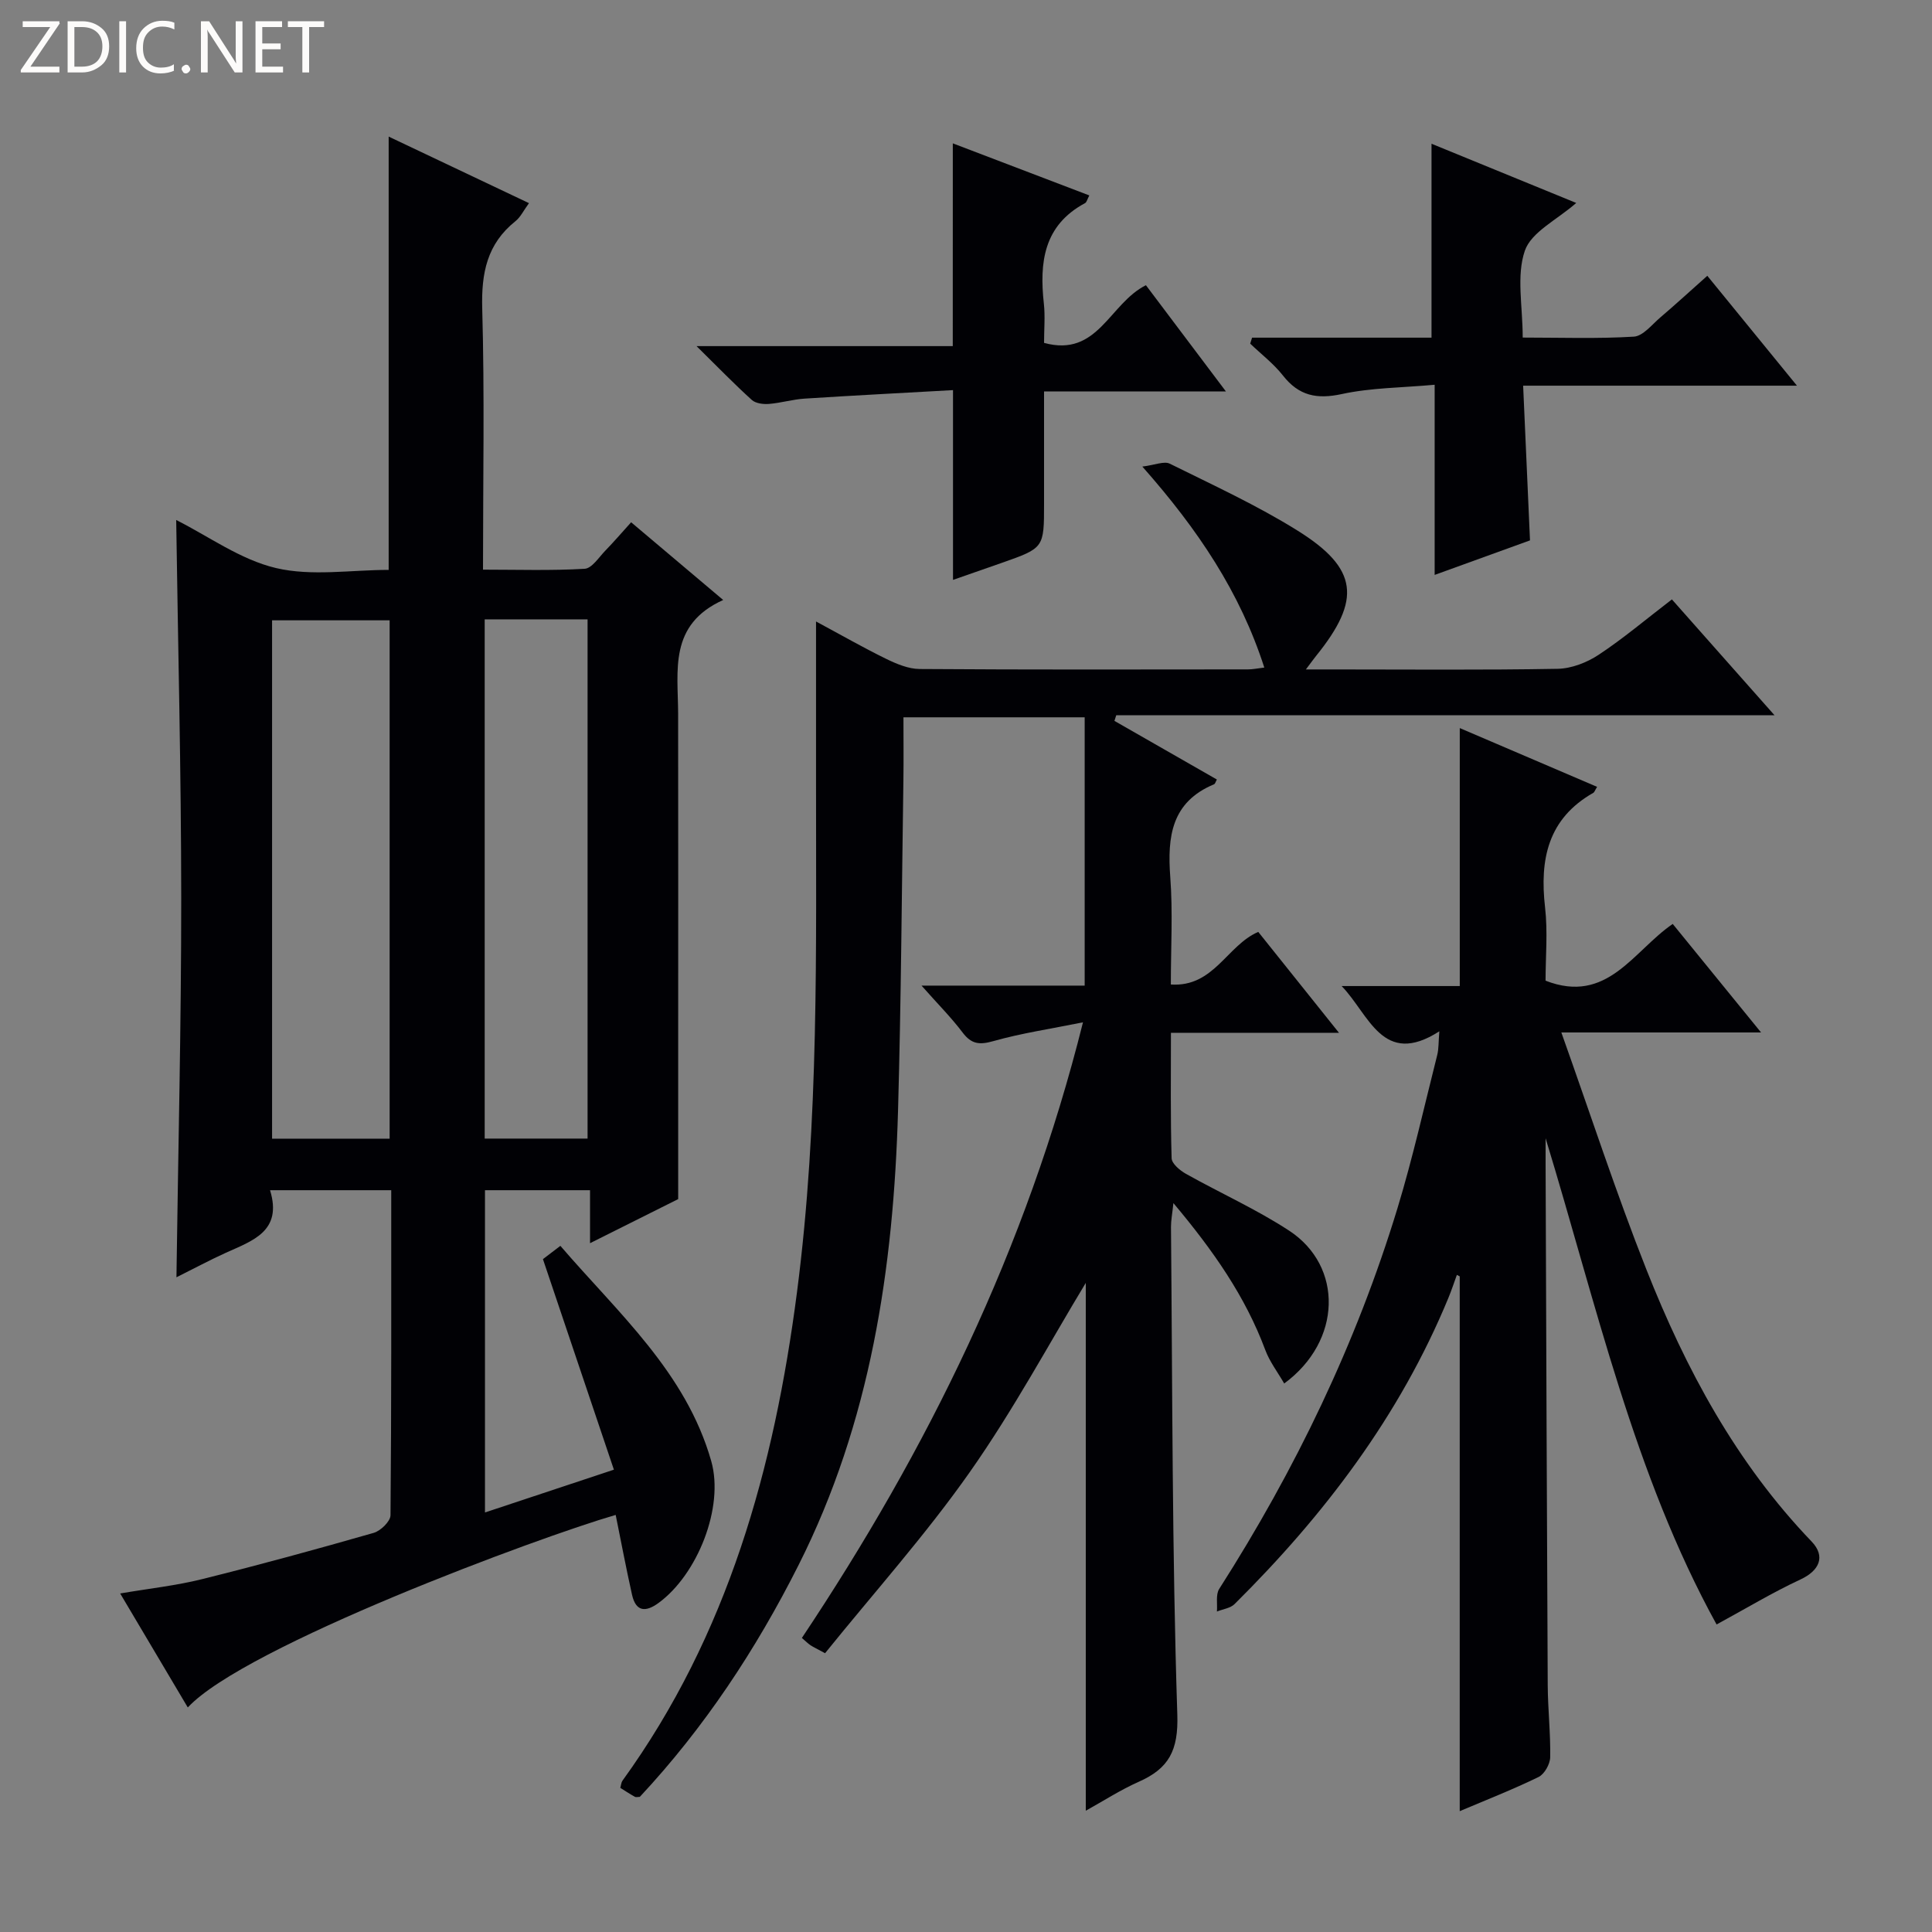 <svg enable-background="new 0 0 400 400" viewBox="0 0 400 400" xmlns="http://www.w3.org/2000/svg"><rect x="0" y="0" width="400" height="400" fill="#808080" stroke="none"/><g fill="#fcfbfa"><path d="m12.4 4.8-6.1 9h6v1.2h-8v-.5l6.1-8.9h-5.7v-1.2h7.6v.4z"/><path d="m14 15v-10.6h3c1.6 0 2.9.5 4 1.4s1.6 2.2 1.6 3.8-.5 3-1.6 3.9-2.4 1.5-4 1.5zm1.4-9.4v8.2h1.6c1.3 0 2.4-.4 3.1-1.1s1.1-1.8 1.1-3.1-.4-2.3-1.2-3-1.8-1-3.1-1z"/><path d="m26.1 4.4v10.6h-1.4v-10.6z"/><path d="m36.1 14.6c-.8.4-1.8.6-2.9.6-1.5 0-2.7-.5-3.6-1.4s-1.4-2.2-1.4-3.8c0-1.7.5-3.1 1.5-4.1s2.3-1.6 3.9-1.6c1 0 1.8.1 2.5.4v1.4c-.8-.4-1.6-.6-2.5-.6-1.2 0-2.1.4-2.9 1.2s-1.1 1.8-1.1 3.2c0 1.3.3 2.3 1 3s1.6 1.1 2.7 1.1c1 0 2-.2 2.7-.7v1.3z"/><path d="m37.6 14.3c0-.2.1-.5.3-.6s.4-.3.6-.3c.3 0 .5.1.6.3s.3.4.3.6-.1.4-.3.6-.4.3-.6.3c-.3 0-.5-.1-.6-.3s-.3-.4-.3-.6z"/><path d="m50.2 15h-1.6l-5.3-8.2c-.2-.2-.3-.5-.4-.7 0 .2.1.7.1 1.5v7.4h-1.4v-10.6h1.7l5.2 8.1c.2.4.4.6.4.7 0-.3-.1-.8-.1-1.5v-7.3h1.4z"/><path d="m58.6 15h-5.7v-10.6h5.5v1.2h-4.1v3.4h3.8v1.2h-3.8v3.6h4.3z"/><path d="m67.1 5.6h-3.1v9.4h-1.4v-9.4h-3v-1.2h7.5z"/></g><path d="m149.73 124.22c-11.33 5.11-9.35 14.62-9.33 23.54.04 23.83.01 47.66.01 71.5v29c-4.82 2.41-11.17 5.59-18.25 9.13 0-3.94 0-7.29 0-10.97-7.5 0-14.42 0-21.75 0v66.72c8.59-2.85 17.09-5.68 26.69-8.86-4.95-14.7-9.75-28.94-14.69-43.59.78-.59 1.92-1.46 3.61-2.75 12 13.96 26 26.19 31.23 44.55 2.73 9.57-2.87 23.52-10.9 29.38-2.65 1.94-4.69 1.86-5.49-1.67-1.23-5.5-2.27-11.03-3.39-16.55-15.86 4.58-76.86 27.21-88.59 39.86-4.64-7.82-9.15-15.43-14-23.6 6.01-1.03 11.56-1.62 16.93-2.96 11.91-2.96 23.75-6.2 35.54-9.58 1.45-.41 3.48-2.38 3.5-3.65.2-22.32.15-44.63.15-67.3-8.34 0-16.38 0-25.09 0 2.61 8.51-3.62 10.45-9.21 12.98-3.3 1.5-6.5 3.22-10.17 5.05.36-26.49 1-52.47.99-78.45-.01-26.12-.67-52.24-1.04-78.34 6.69 3.36 13.31 8.22 20.67 9.95 7.38 1.74 15.5.38 23.32.38 0-29.97 0-59.54 0-89.71 9.61 4.56 19.14 9.08 29.05 13.78-1.1 1.49-1.74 2.89-2.81 3.74-5.89 4.71-7.07 10.75-6.87 18.07.5 17.8.16 35.62.16 54.07 7.2 0 14.14.23 21.05-.18 1.5-.09 2.94-2.38 4.29-3.77 1.74-1.79 3.36-3.68 5.33-5.86 6 5.08 11.95 10.09 19.06 16.09zm-69.06 111.53c0-36.09 0-71.77 0-107.32-8.37 0-16.41 0-24.34 0v107.32zm19.68-107.52v107.5h21.3c0-35.94 0-71.61 0-107.5-7.2 0-14.11 0-21.3 0z" fill="#010105"/><path d="m242.41 203.83c8.92.6 11.61-8.11 18.1-10.89 5.38 6.73 10.76 13.45 16.71 20.89-11.86 0-23.04 0-34.79 0 0 9.04-.11 17.5.14 25.96.03 1.13 1.72 2.54 2.97 3.24 7.09 3.98 14.59 7.33 21.37 11.77 11.22 7.35 10.95 22.85-1.03 31.64-1.36-2.37-3.02-4.52-3.92-6.95-4.13-11.07-10.73-20.53-19.02-30.4-.24 2.32-.51 3.63-.5 4.95.31 33.64.22 67.29 1.31 100.91.25 7.52-1.78 11.2-8.01 13.96-3.76 1.67-7.26 3.94-10.94 5.98 0-37.12 0-74.02 0-109.28-7.43 12.26-14.94 26.27-24.02 39.18-9.15 13.02-19.84 24.95-29.96 37.49-1.64-.89-2.35-1.22-3-1.64-.54-.36-1.01-.84-1.8-1.52 26-38.98 46.46-80.47 58.2-127.46-6.76 1.37-12.76 2.25-18.55 3.89-2.86.81-4.53.66-6.36-1.76-2.36-3.13-5.16-5.93-8.52-9.73h33.78c0-18.81 0-37.03 0-55.55-12.91 0-24.82 0-37.52 0 0 4.43.05 8.7-.01 12.97-.34 22.81-.47 45.62-1.11 68.42-.92 32.65-5.67 64.5-20.6 94.14-8.82 17.5-19.5 33.66-32.86 47.98-.41 0-.8.12-1.04-.02-.99-.55-1.94-1.18-3-1.84.17-.61.19-1.13.44-1.48 21.86-30.22 31.42-64.78 36.14-101.16 4.6-35.46 3.92-71.08 3.94-106.69.01-10.45 0-20.9 0-32.16 5.19 2.79 9.76 5.41 14.48 7.72 2.17 1.06 4.65 2.11 6.99 2.12 22.66.16 45.33.1 67.99.08.95 0 1.91-.21 3.35-.38-5.02-15.59-13.71-28.56-25.25-41.61 2.6-.32 4.5-1.18 5.68-.6 8.92 4.42 18.03 8.6 26.46 13.86 12.58 7.85 13.24 14.3 3.84 25.93-.5.62-.96 1.27-2.12 2.81h5.62c15.5 0 31 .15 46.49-.13 2.88-.05 6.09-1.3 8.53-2.92 5.11-3.38 9.81-7.37 15.14-11.45 6.93 7.82 13.67 15.43 21.24 23.98-46.26 0-91.27 0-136.28 0-.13.39-.25.78-.38 1.17 7.07 4.05 14.14 8.09 21.21 12.14-.25.44-.35.89-.59.99-8.82 3.67-9.68 10.83-9.06 19.17.55 7.26.12 14.6.12 22.28z" fill="#010105"/><path d="m330.66 162.91c-.44.71-.54 1.1-.79 1.24-9.41 5.36-11.12 13.79-9.98 23.72.58 5.07.1 10.27.1 15.17 12.8 4.98 18.13-6.14 26.33-11.75 5.97 7.34 11.81 14.51 18.29 22.47-13.93 0-26.95 0-41.35 0 6.05 16.98 11.33 33.2 17.59 49.03 8.17 20.67 18.61 40.1 34.22 56.36 2.98 3.11 1.59 6.05-2.3 7.86-5.76 2.68-11.24 5.99-17.37 9.32-17.1-31.03-24.89-66.26-35.4-100.67 0 1.76-.01 3.52 0 5.28.14 35.99.25 71.97.44 107.96.03 4.98.6 9.97.51 14.94-.03 1.41-1.2 3.48-2.41 4.07-5.34 2.6-10.89 4.77-16.32 7.07 0-37.1 0-73.91 0-110.72-.2-.1-.4-.21-.59-.31-.58 1.59-1.11 3.21-1.76 4.78-10.07 24.4-25.68 44.94-44.27 63.38-.87.86-2.42 1.04-3.65 1.54.13-1.58-.28-3.51.48-4.69 15.75-24.66 28.37-50.8 36.9-78.8 3.18-10.46 5.56-21.16 8.24-31.76.31-1.24.24-2.58.43-4.88-11.75 7.55-14.53-3.51-20.23-9.37h24.46c0-18.09 0-35.47 0-53.41 9.36 4.01 18.86 8.08 28.43 12.17z" fill="#010105"/><path d="m259.23 69.91h37.15c0-13.53 0-26.58 0-40.15 9.91 4.06 19.81 8.1 29.96 12.26-3.98 3.5-9.31 6.01-10.64 9.9-1.78 5.2-.44 11.45-.44 17.97 7.85 0 15.45.27 23.01-.19 1.9-.12 3.73-2.48 5.46-3.96 3.16-2.69 6.22-5.5 9.75-8.64 6.04 7.4 11.96 14.66 18.56 22.75-19.33 0-37.8 0-56.69 0 .49 10.91.94 21.14 1.42 32.03-6.16 2.23-12.63 4.57-19.74 7.15 0-13.13 0-25.8 0-39.37-6.82.62-13.16.61-19.2 1.92-5.2 1.13-8.91.37-12.21-3.83-1.93-2.46-4.5-4.42-6.78-6.6.12-.42.25-.83.39-1.24z" fill="#010105"/><path d="m197.27 29.68c9.68 3.69 18.89 7.21 28.26 10.78-.42.79-.54 1.42-.89 1.6-8.58 4.6-9.46 12.28-8.52 20.81.29 2.61.04 5.27.04 8.12 11.17 3.07 13.49-8.15 21.09-11.94 5.13 6.81 10.52 13.97 16.56 21.99-13.05 0-24.95 0-37.65 0v23.22c0 9.19 0 9.19-8.71 12.26-3.27 1.15-6.55 2.29-10.14 3.54 0-12.97 0-25.61 0-39.29-10.29.58-20.51 1.1-30.73 1.76-2.47.16-4.91.9-7.38 1.1-1.18.09-2.75-.1-3.55-.83-3.54-3.2-6.87-6.63-11.44-11.14h53.05c.01-14.28.01-27.83.01-41.98z" fill="#010105"/></svg>